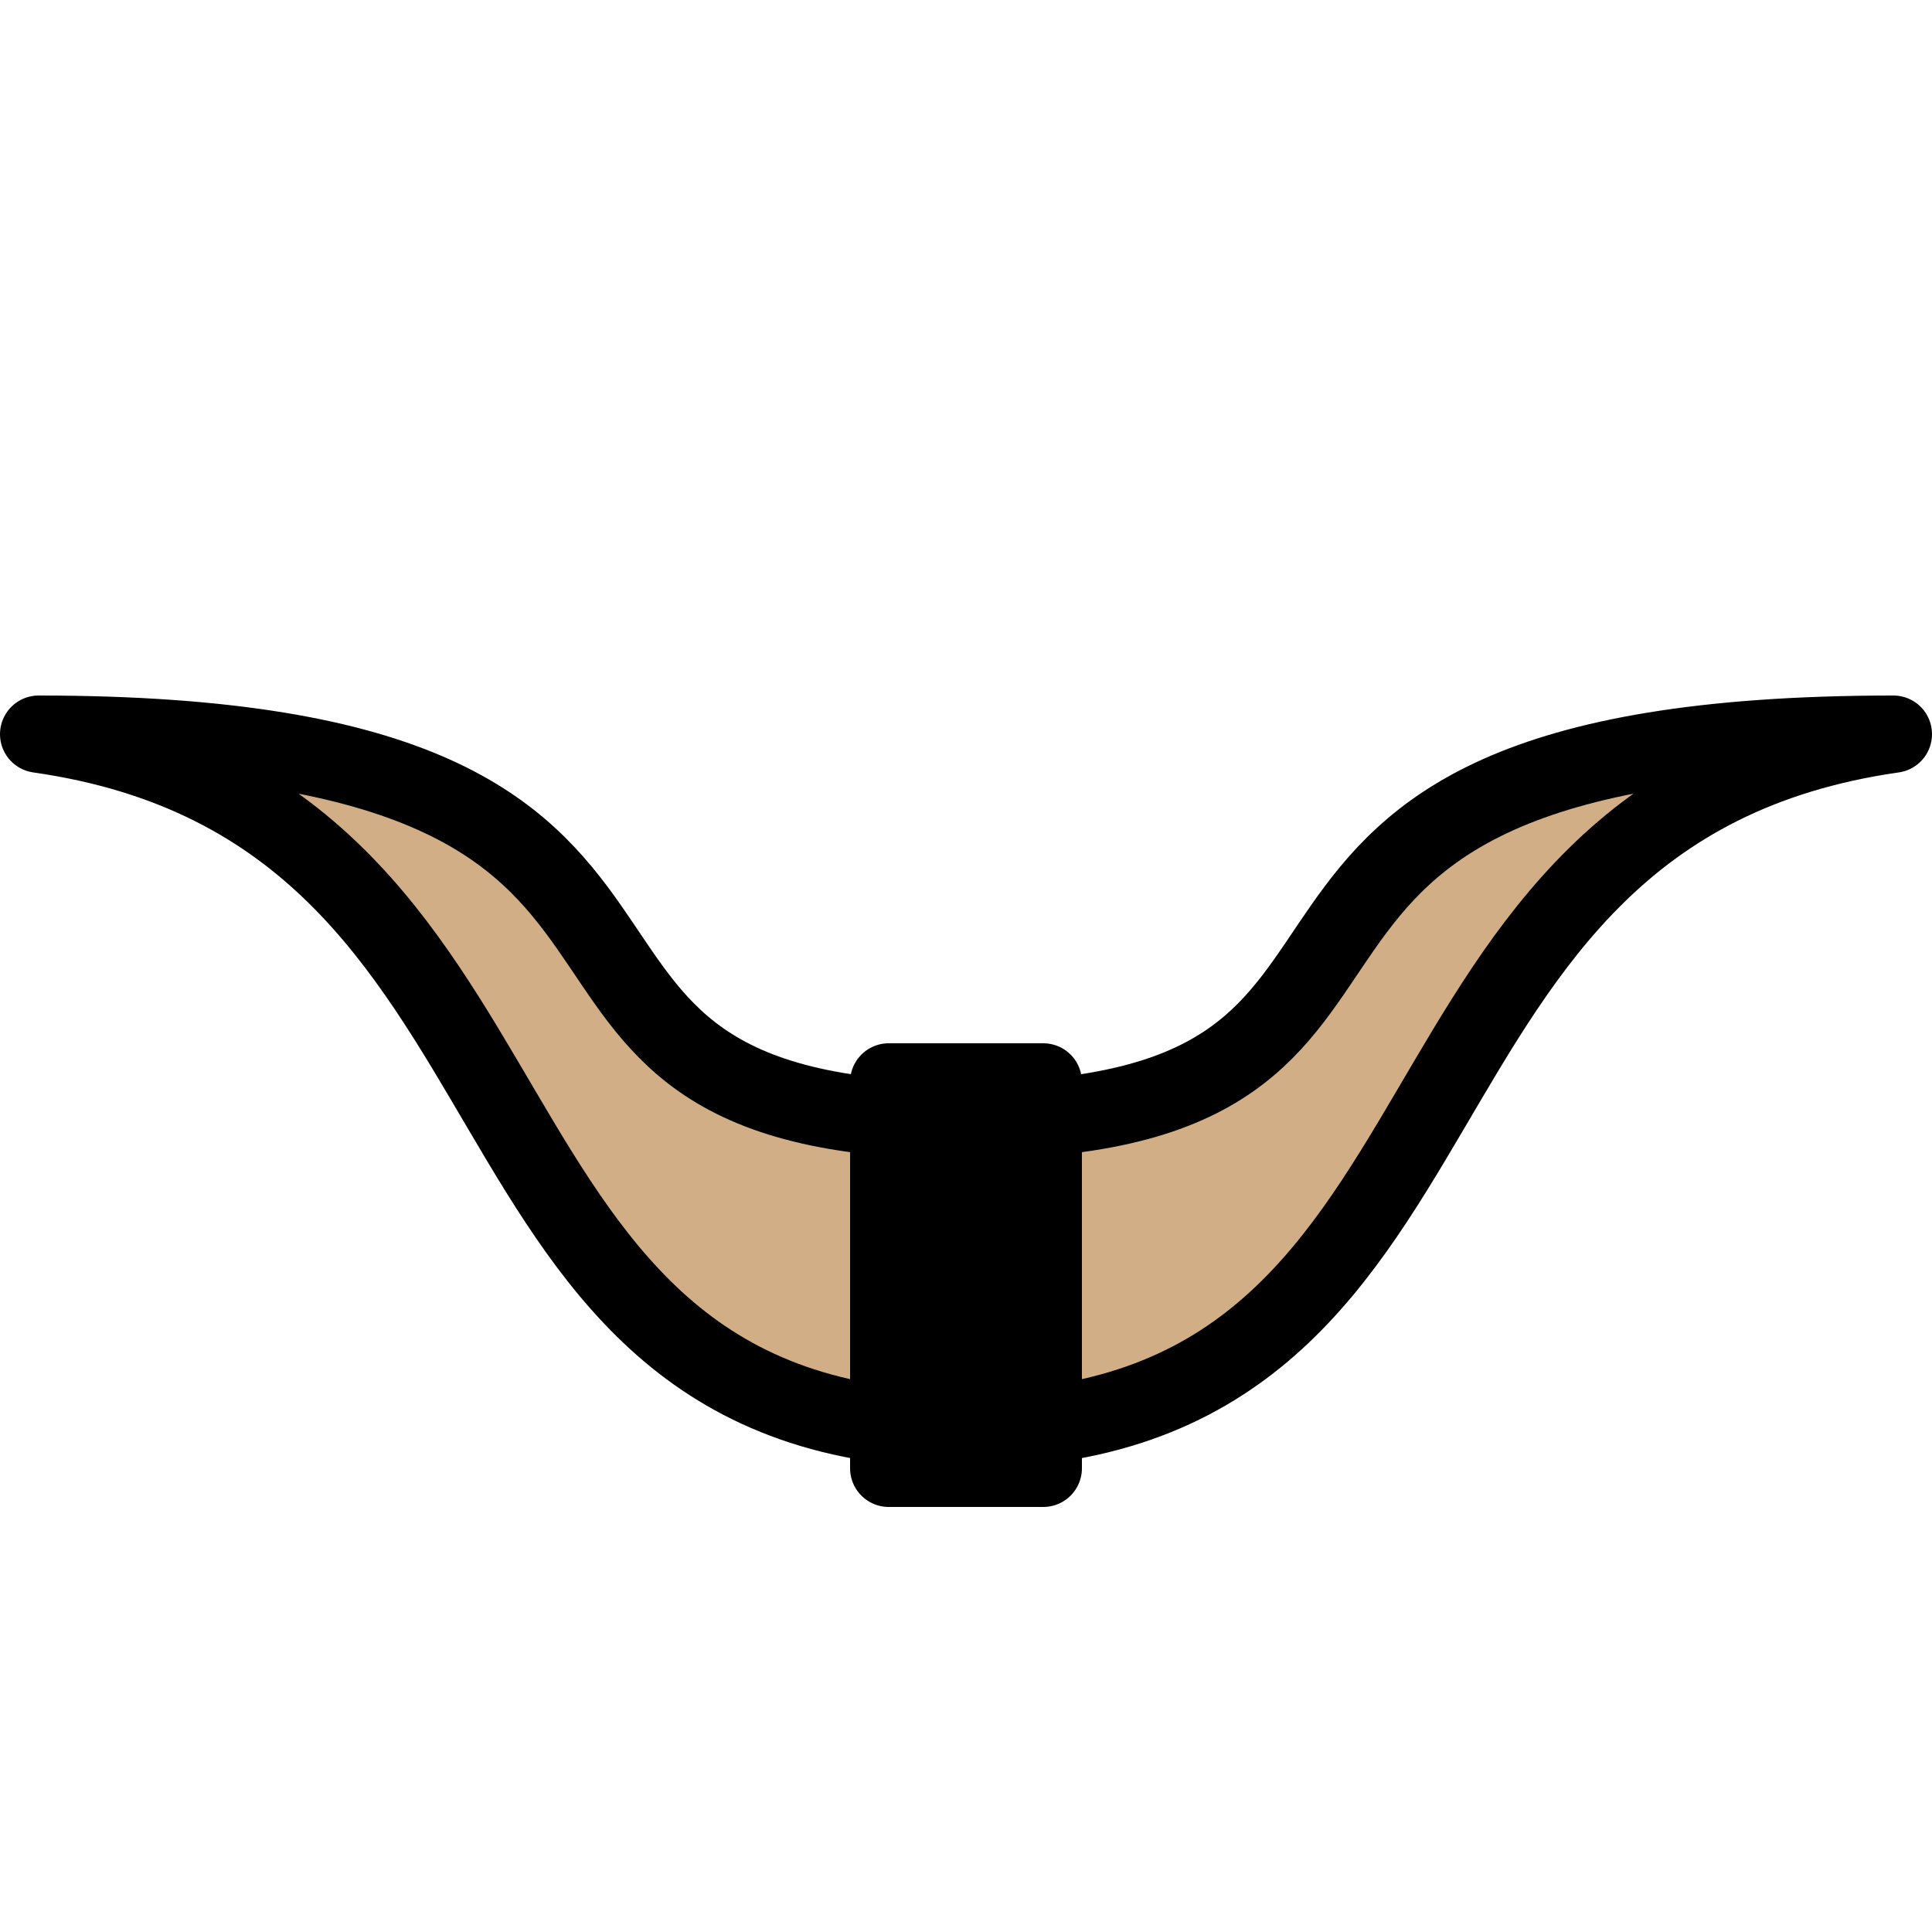 <svg width="48" height="48" viewBox="-12.5 -12.5 25 25">
  <path class="color-main color-mountain color-stroke-black" fill="#d1ae85" stroke="#000" stroke-linecap="round" stroke-linejoin="round" d="M0 2c7 0 2-5 12-5C5-2 7 6 0 6s-5-8-12-9C-2-3-7 2 0 2"/>
  <path class="color-black color-stroke-black" stroke="#000" stroke-linecap="round" stroke-linejoin="round" d="M-1 1.5h2v5h-2z"/>
</svg>
